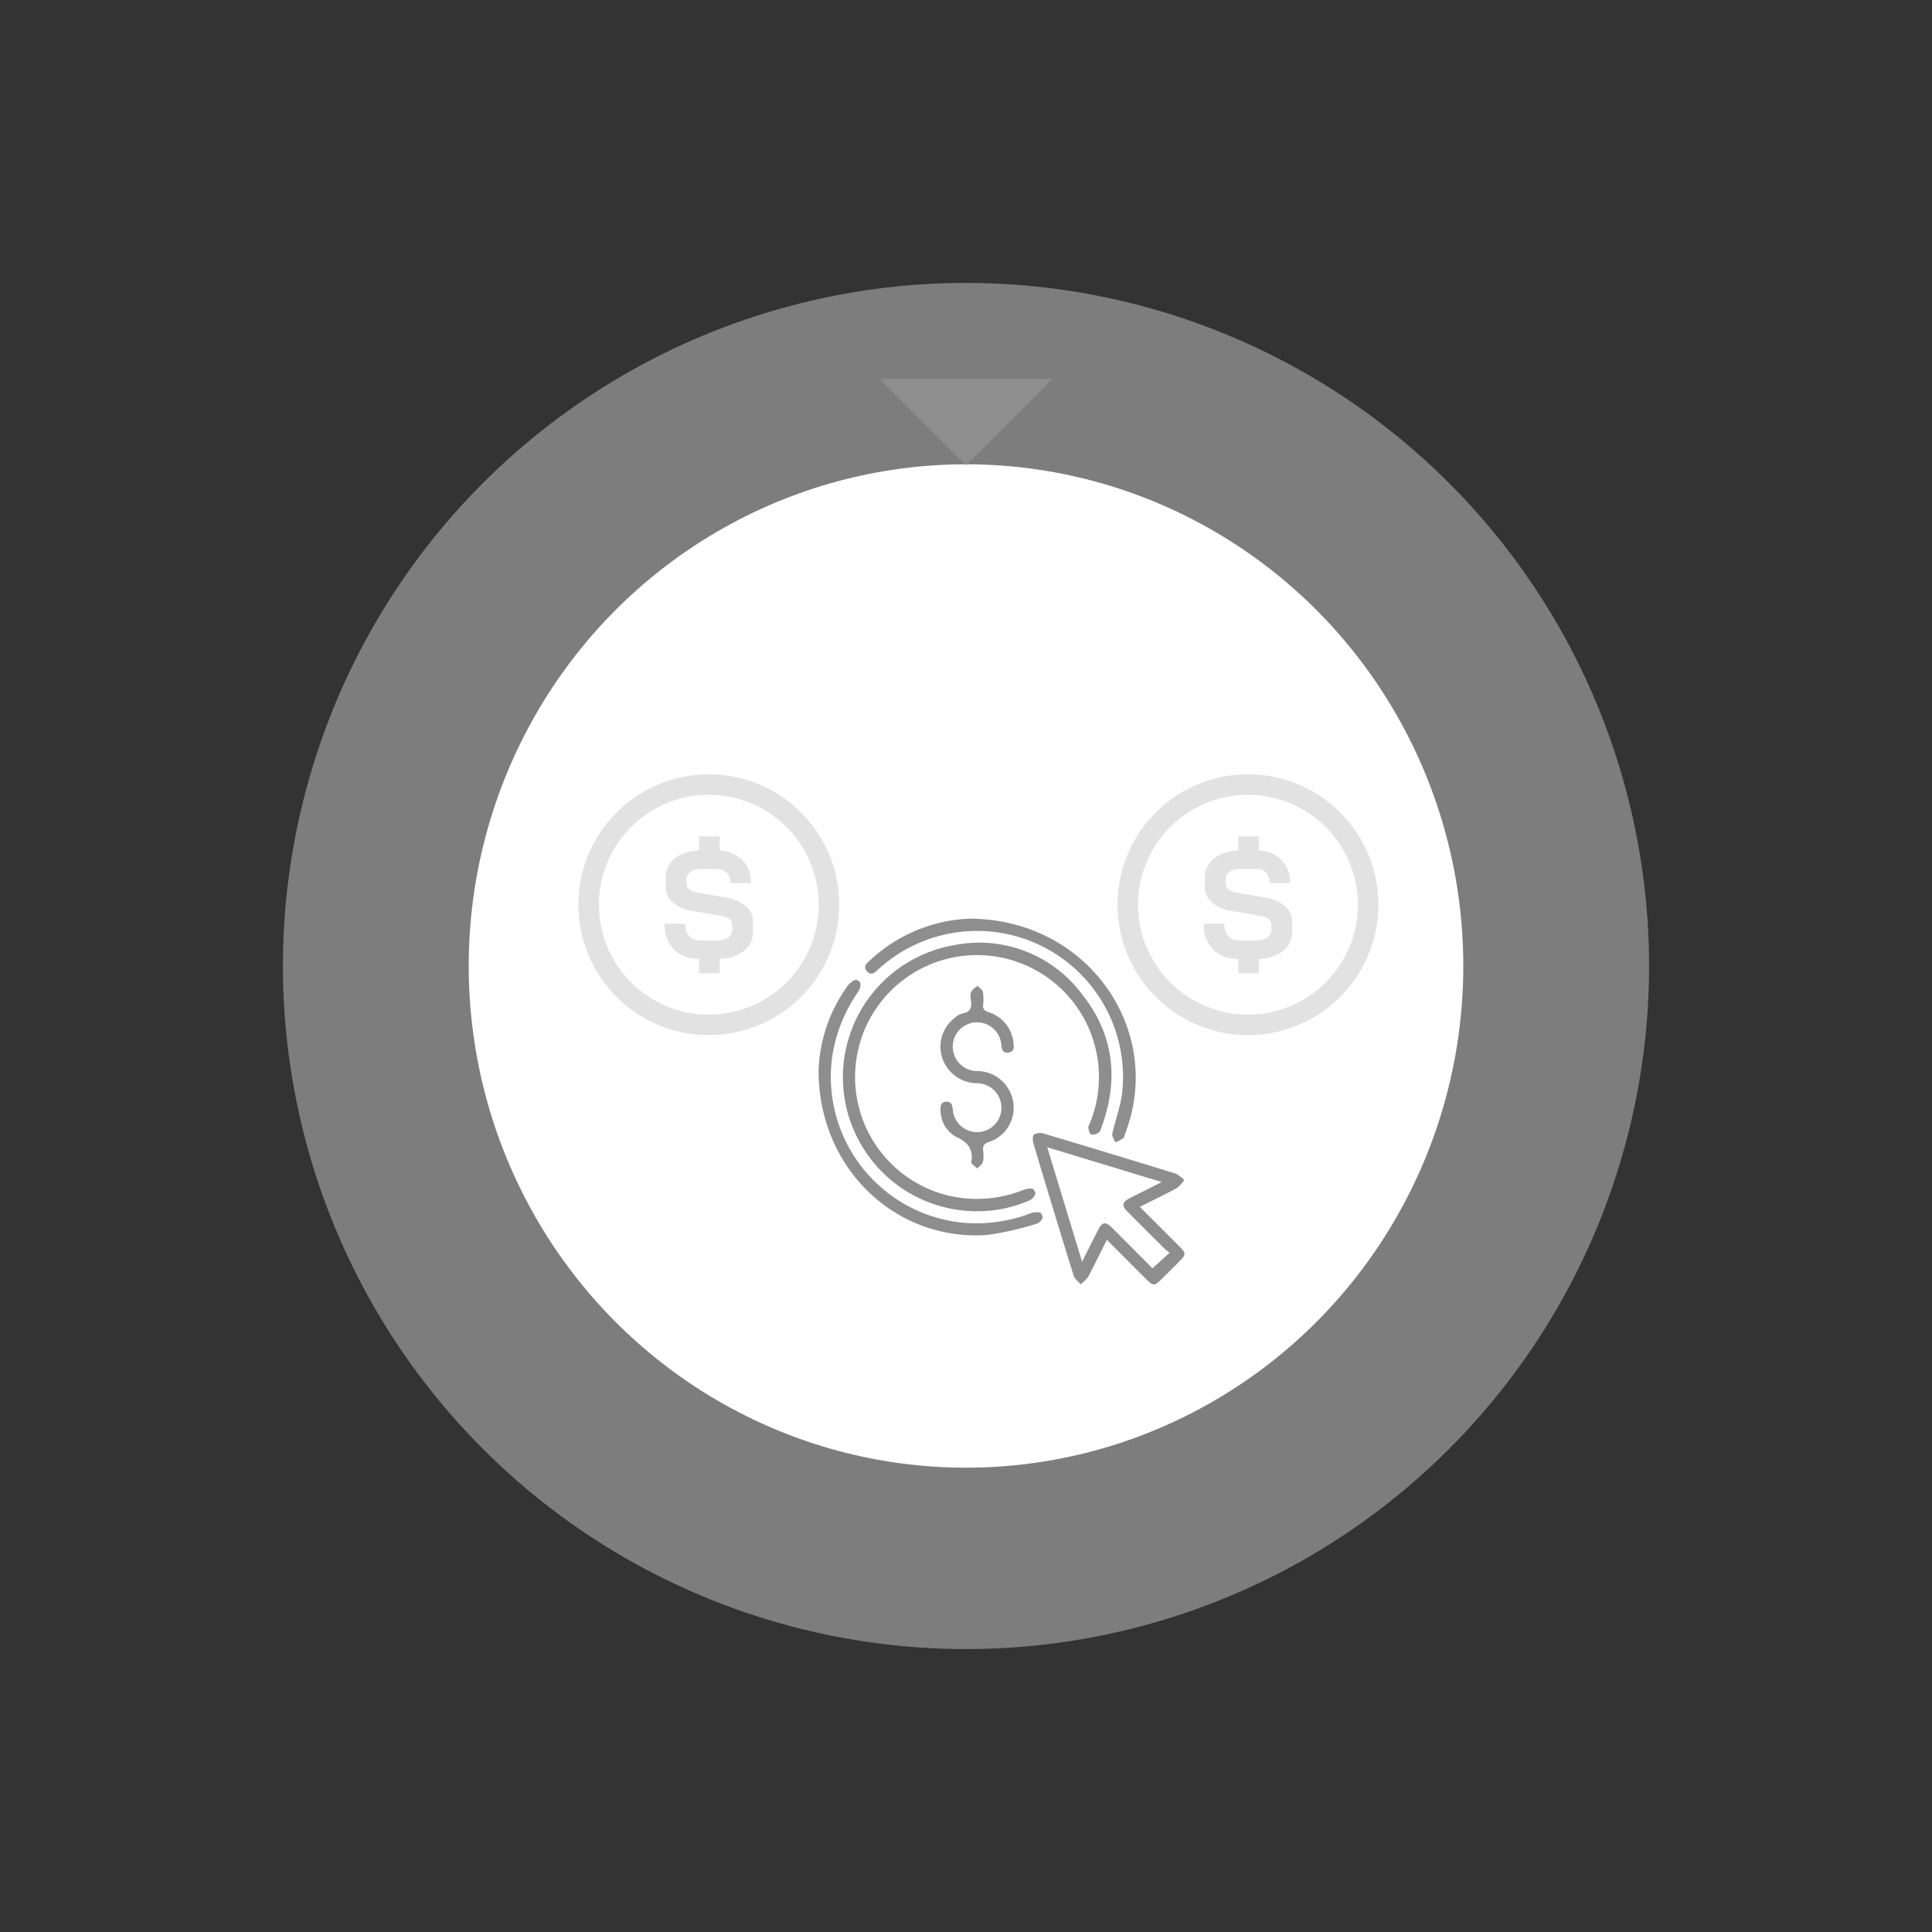 <svg xmlns="http://www.w3.org/2000/svg" width="210.718" height="210.718" viewBox="0 0 210.718 210.718">
  <rect x="0" y="0" width="210.718" height="210.718" fill="#333333" stroke="none"/>
  <g id="Group_12841" data-name="Group 12841" transform="translate(-744.809 -1706.813)">
    <circle id="Ellipse_133" data-name="Ellipse 133" cx="74.5" cy="74.5" r="74.5" transform="translate(744.809 1812.172) rotate(-45)" fill="#c9c9c9" opacity="0.5"/>
    <ellipse id="Ellipse_134" data-name="Ellipse 134" cx="54.238" cy="54.718" rx="54.238" ry="54.718" transform="translate(795.931 1757.453)" fill="#fff"/>
    <path id="Path_13572" data-name="Path 13572" d="M840.749,2903.458l9.419,9.418,9.419-9.418Z" transform="translate(0 -1155.318)" fill="#8e8e8e"/>
    <g id="Group_12836" data-name="Group 12836">
      <g id="Group_7634" data-name="Group 7634" transform="translate(0 -1155.318)">
        <g id="Group_7633" data-name="Group 7633">
          <path id="Path_13573" data-name="Path 13573" d="M851.352,2994.239a14.618,14.618,0,0,1-2.466-29.025,13.956,13.956,0,0,1,13.829,5.22c3.546,4.375,4.183,9.328,2.242,14.609-.076.207-.129.483-.285.586a1.2,1.2,0,0,1-.839.247c-.167-.046-.278-.464-.322-.731-.028-.166.11-.362.181-.541a13.3,13.3,0,1,0-14.174,8.166,13.807,13.807,0,0,0,6.923-.86,1.876,1.876,0,0,1,.944-.136c.156.027.4.42.354.554a1.284,1.284,0,0,1-.582.7A14.22,14.22,0,0,1,851.352,2994.239Z" fill="#8e8e8e"/>
          <path id="Path_13574" data-name="Path 13574" d="M869.123,2993.759c1.505,1.5,2.915,2.908,4.321,4.318.733.735.732.885.006,1.617q-.993,1-2,1.995c-.725.716-.873.715-1.618-.029-1.409-1.406-2.813-2.818-4.3-4.311-.7,1.4-1.343,2.734-2.044,4.038a4.013,4.013,0,0,1-.822.818c-.26-.314-.648-.588-.759-.948q-2.225-7.16-4.365-14.346c-.1-.332-.14-.9.04-1.044a1.43,1.43,0,0,1,1.116-.085q7.187,2.143,14.35,4.358a3.516,3.516,0,0,1,.925.7,3.962,3.962,0,0,1-.836.889C871.857,2992.422,870.537,2993.05,869.123,2993.759Zm-10.094-6.5,3.8,12.481c.683-1.353,1.242-2.491,1.831-3.614.359-.685.736-.742,1.3-.216.5.474.984.973,1.472,1.463,1.068,1.072,2.133,2.145,3.074,3.091l1.866-1.7c-.216-.179-.444-.34-.639-.534q-1.974-1.959-3.935-3.934c-.683-.69-.618-1.042.254-1.5.467-.241.939-.472,1.408-.708l2.062-1.033Z" fill="#8e8e8e"/>
          <path id="Path_13575" data-name="Path 13575" d="M850.5,2962.328c12.963,0,21.361,12.18,17.029,23.429-.07.18-.09.427-.221.527a5.253,5.253,0,0,1-.858.442c-.117-.32-.385-.673-.324-.954.315-1.453.864-2.867,1.061-4.332a15.927,15.927,0,0,0-26.539-13.626c-.373.326-.755.807-1.257.27s-.041-.9.339-1.237A16.841,16.841,0,0,1,850.5,2962.328Z" fill="#8e8e8e"/>
          <path id="Path_13576" data-name="Path 13576" d="M834.09,2978.885a16.739,16.739,0,0,1,3.2-9.275,1.854,1.854,0,0,1,.813-.607c.13-.05.537.21.55.355a1.433,1.433,0,0,1-.218.9,16.885,16.885,0,0,0-2.761,6.515,15.981,15.981,0,0,0,13.667,18.661,16.468,16.468,0,0,0,7.9-.982,1.88,1.88,0,0,1,1.008-.067c.133.028.317.452.255.609a1.042,1.042,0,0,1-.589.589,31.818,31.818,0,0,1-5.55,1.253C842.421,2997.467,834.079,2989.518,834.09,2978.885Z" fill="#8e8e8e"/>
          <path id="Path_13577" data-name="Path 13577" d="M848.722,2976.293a2.666,2.666,0,0,0,2.719,2.656,4.007,4.007,0,0,1,3.922,4.18,3.91,3.91,0,0,1-2.685,3.548c-.546.177-.686.424-.642.935a3.559,3.559,0,0,1-.023,1.237c-.078.278-.4.487-.619.726-.227-.227-.675-.49-.645-.675.234-1.425-.345-2.174-1.654-2.768a3.311,3.311,0,0,1-1.7-2.884c-.048-.484.036-.932.632-.96.536-.025.647.364.7.829a2.653,2.653,0,0,0,5.3-.323,2.675,2.675,0,0,0-2.773-2.517,4.044,4.044,0,0,1-3.679-2.762,3.945,3.945,0,0,1,1.314-4.326,2.241,2.241,0,0,1,.921-.536c.9-.14.985-.7.9-1.428a1.829,1.829,0,0,1,.023-.9c.125-.272.441-.457.673-.679.208.219.541.411.6.665a4.845,4.845,0,0,1,.026,1.4c-.037.466.127.65.586.807a3.886,3.886,0,0,1,2.715,3.263c.08.492.141,1.083-.573,1.155-.655.066-.688-.449-.75-.949a2.654,2.654,0,0,0-5.291.3Z" fill="#8e8e8e"/>
        </g>
      </g>
      <g id="Group_7636" data-name="Group 7636" transform="translate(0 -1155.318)" opacity="0.5">
        <path id="Path_13578" data-name="Path 13578" d="M822.116,2946.581a14.224,14.224,0,1,0,14.225,14.225A14.225,14.225,0,0,0,822.116,2946.581Zm0,26.211a11.986,11.986,0,1,1,11.986-11.986A11.987,11.987,0,0,1,822.116,2972.792Z" fill="#c6c6c6"/>
        <g id="Group_7635" data-name="Group 7635">
          <path id="Path_13579" data-name="Path 13579" d="M826.142,2960.929a2.154,2.154,0,0,1,.792,1.724v1.089a2.579,2.579,0,0,1-.99,2.1,4.332,4.332,0,0,1-2.64.874v1.551H821.06v-1.551a3.737,3.737,0,0,1-2.764-1.039,3.847,3.847,0,0,1-1-2.805h2.244a1.944,1.944,0,0,0,.437,1.345,1.549,1.549,0,0,0,1.213.487h1.831a2.072,2.072,0,0,0,1.18-.306.938.938,0,0,0,.454-.816v-.561q0-.809-1.188-1.007l-3.036-.511a4.326,4.326,0,0,1-2.252-.949,2.316,2.316,0,0,1-.767-1.79v-.924a2.591,2.591,0,0,1,.453-1.5,3.063,3.063,0,0,1,1.279-1.039,4.712,4.712,0,0,1,1.914-.4v-1.551H823.3v1.551a3.589,3.589,0,0,1,2.483,1.039,3.443,3.443,0,0,1,.932,2.508h-2.244a1.6,1.6,0,0,0-.379-1.114,1.292,1.292,0,0,0-1.007-.42h-1.864a1.9,1.9,0,0,0-1.114.3.924.924,0,0,0-.42.792v.445q0,.825,1.138,1.023l3.02.528A4.815,4.815,0,0,1,826.142,2960.929Z" fill="#c6c6c6"/>
        </g>
      </g>
      <g id="Group_7638" data-name="Group 7638" transform="translate(0 -1155.318)" opacity="0.5">
        <path id="Path_13580" data-name="Path 13580" d="M880.919,2946.581a14.224,14.224,0,1,0,14.226,14.225A14.225,14.225,0,0,0,880.919,2946.581Zm0,26.211a11.986,11.986,0,1,1,11.986-11.986A11.986,11.986,0,0,1,880.919,2972.792Z" fill="#c6c6c6"/>
        <g id="Group_7637" data-name="Group 7637">
          <path id="Path_13581" data-name="Path 13581" d="M884.946,2960.929a2.156,2.156,0,0,1,.791,1.724v1.089a2.581,2.581,0,0,1-.989,2.1,4.337,4.337,0,0,1-2.641.874v1.551h-2.244v-1.551a3.733,3.733,0,0,1-2.763-1.039,3.843,3.843,0,0,1-1-2.805h2.244a1.939,1.939,0,0,0,.437,1.345,1.546,1.546,0,0,0,1.213.487h1.831a2.075,2.075,0,0,0,1.18-.306.94.94,0,0,0,.454-.816v-.561q0-.809-1.188-1.007l-3.036-.511a4.333,4.333,0,0,1-2.253-.949,2.319,2.319,0,0,1-.767-1.79v-.924a2.585,2.585,0,0,1,.454-1.5,3.051,3.051,0,0,1,1.279-1.039,4.708,4.708,0,0,1,1.913-.4v-1.551h2.244v1.551a3.594,3.594,0,0,1,2.484,1.039,3.444,3.444,0,0,1,.932,2.508h-2.244a1.6,1.6,0,0,0-.38-1.114,1.29,1.29,0,0,0-1.006-.42h-1.864a1.891,1.891,0,0,0-1.114.3.923.923,0,0,0-.421.792v.445q0,.825,1.139,1.023l3.019.528A4.819,4.819,0,0,1,884.946,2960.929Z" fill="#c6c6c6"/>
        </g>
      </g>
    </g>
  </g>
</svg>

